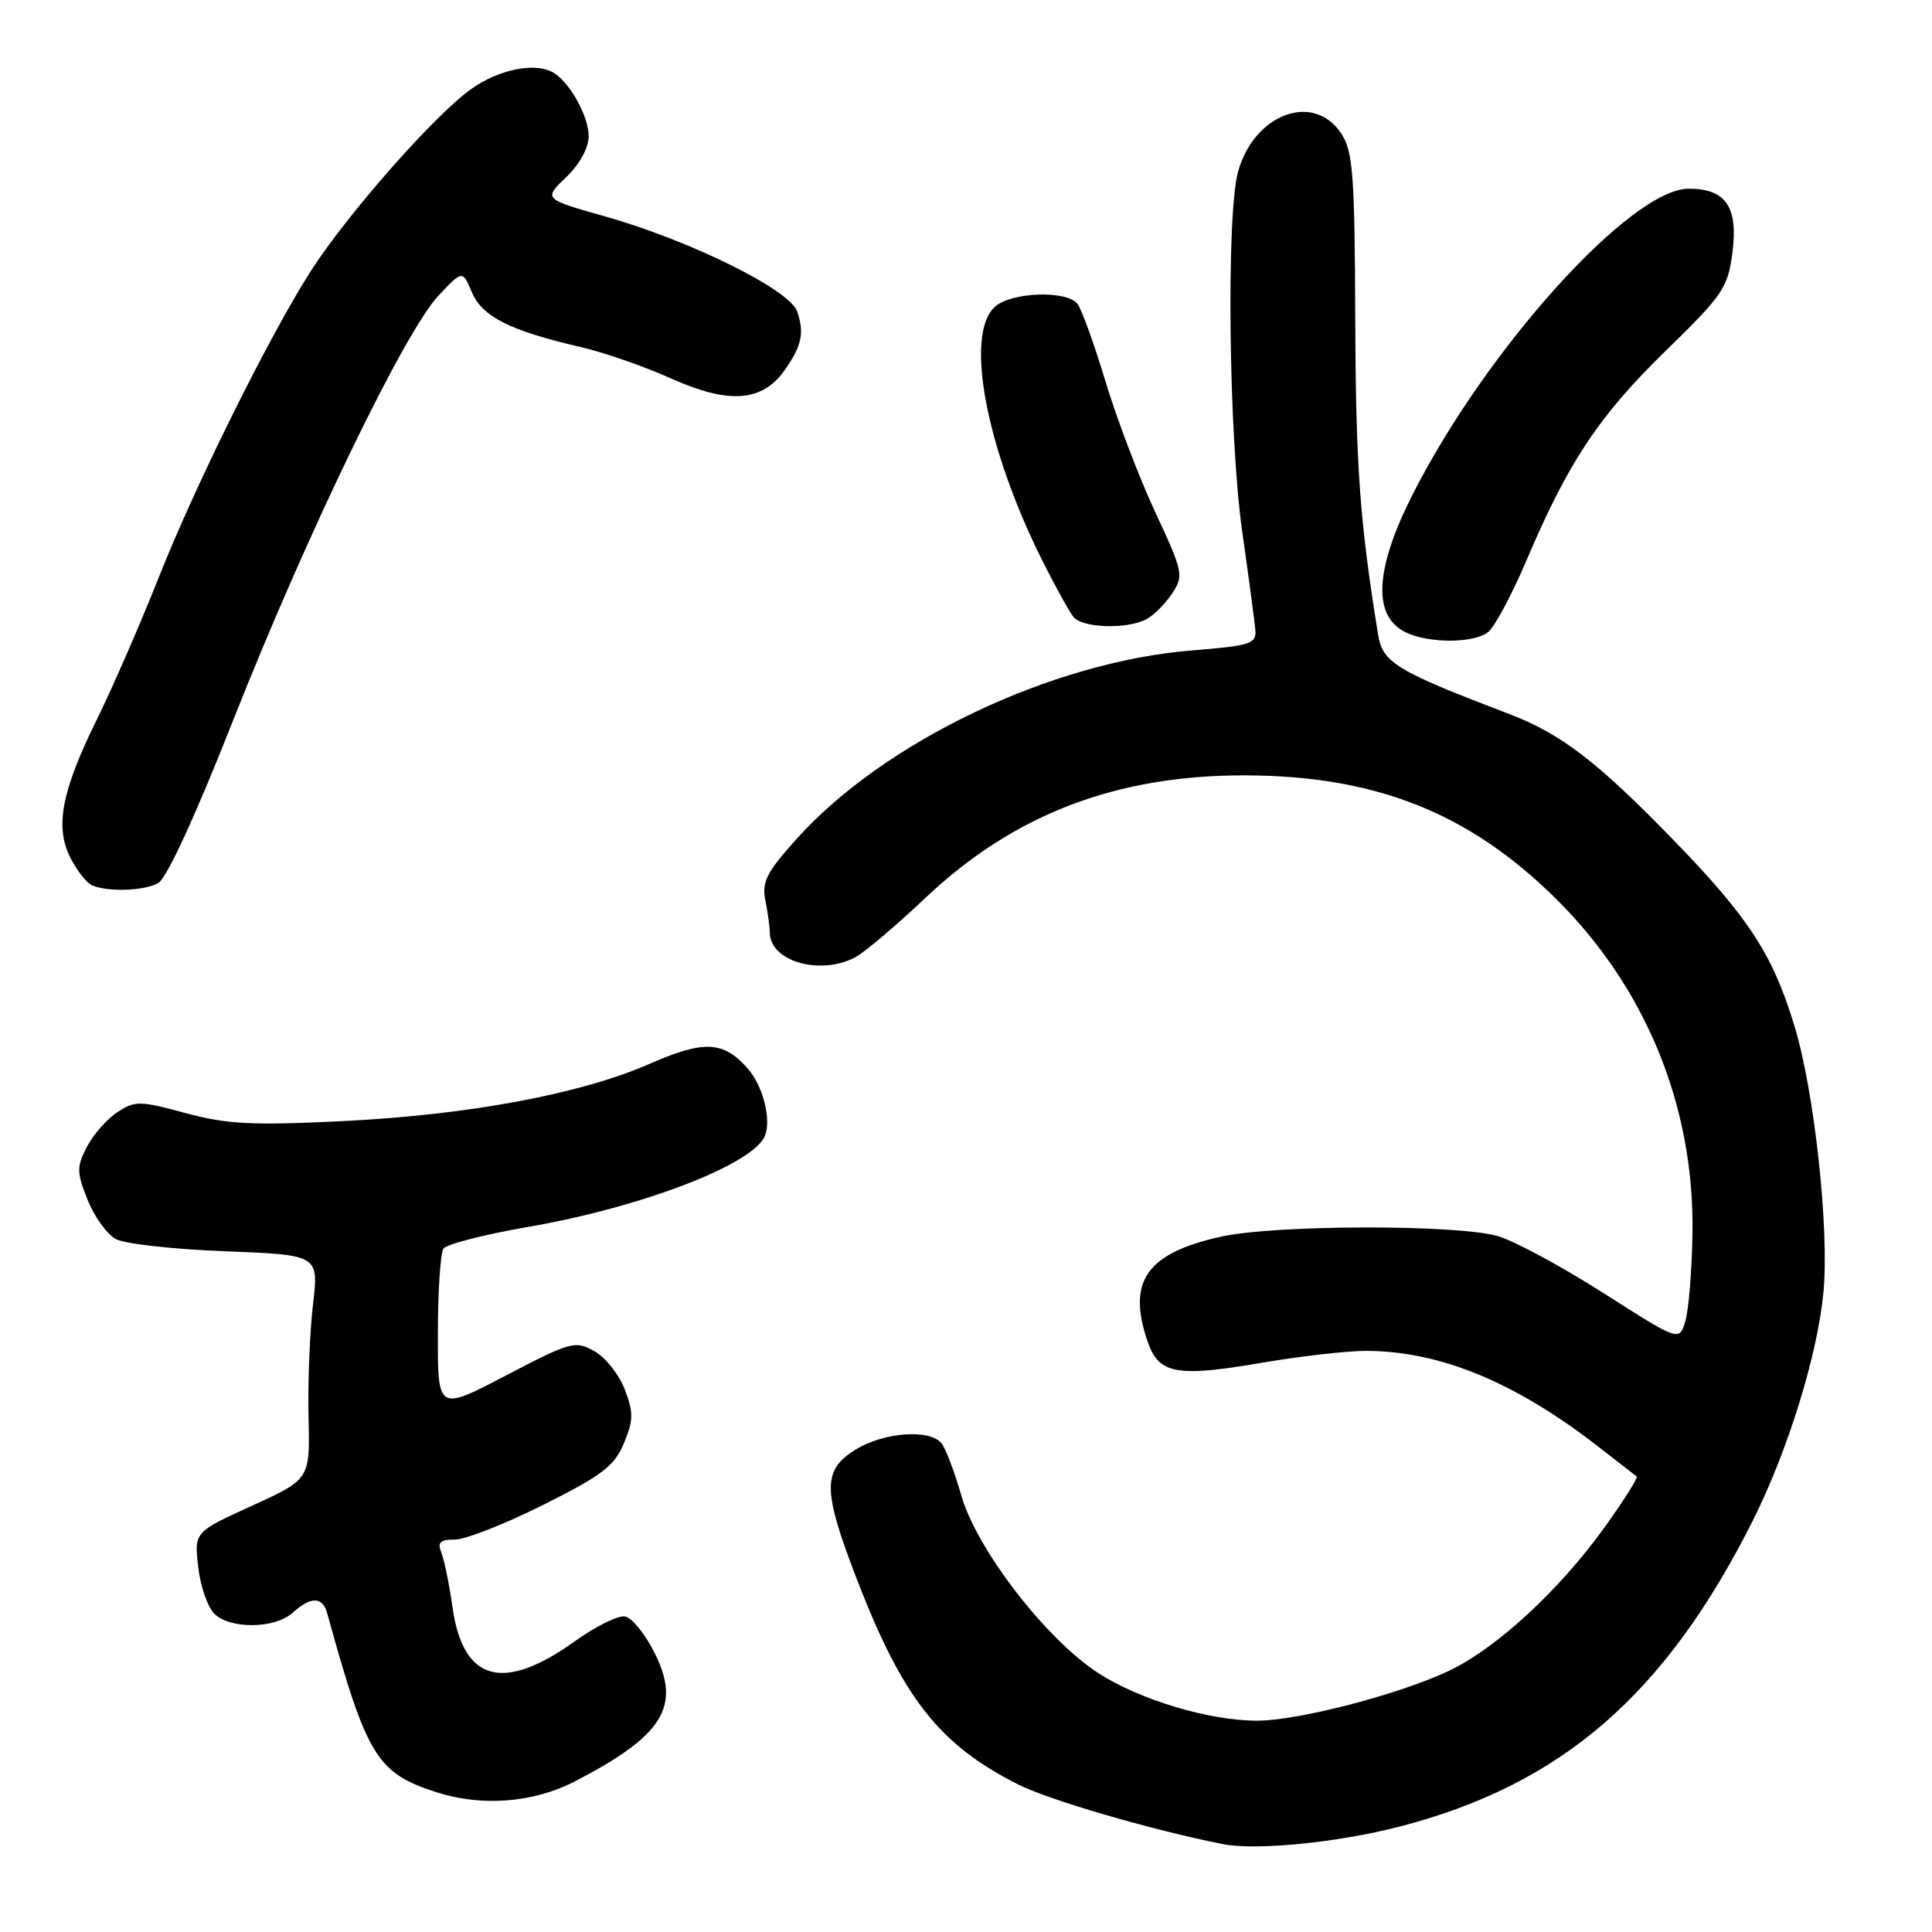 <?xml version="1.0" encoding="UTF-8" standalone="no"?>
<!DOCTYPE svg PUBLIC "-//W3C//DTD SVG 1.1//EN" "http://www.w3.org/Graphics/SVG/1.1/DTD/svg11.dtd" >
<svg xmlns="http://www.w3.org/2000/svg" xmlns:xlink="http://www.w3.org/1999/xlink" version="1.1" viewBox="0 0 256 256">
 <g >
 <path fill="currentColor"
d=" M 185.50 242.02 C 206.95 236.45 220.66 224.56 232.25 201.50 C 236.91 192.21 240.85 179.48 241.62 171.19 C 242.40 162.84 240.42 144.66 237.79 136.00 C 234.90 126.44 231.71 121.56 221.59 111.15 C 211.63 100.90 206.83 97.23 200.00 94.62 C 184.96 88.88 183.21 87.82 182.60 84.07 C 180.18 69.12 179.65 61.83 179.58 42.46 C 179.51 23.12 179.28 20.08 177.73 17.71 C 174.09 12.15 166.19 15.06 164.05 22.74 C 162.47 28.45 162.81 57.91 164.61 70.50 C 165.47 76.55 166.25 82.40 166.34 83.50 C 166.48 85.31 165.68 85.56 158.00 86.18 C 139.40 87.65 117.16 98.24 105.57 111.14 C 101.56 115.60 100.92 116.85 101.42 119.33 C 101.74 120.93 102.00 122.84 102.00 123.55 C 102.00 127.37 108.63 129.31 113.32 126.85 C 114.52 126.22 118.72 122.67 122.65 118.95 C 134.37 107.88 147.94 102.69 165.04 102.74 C 182.27 102.80 194.60 107.68 206.08 119.00 C 218.09 130.84 224.55 146.65 224.26 163.50 C 224.18 168.45 223.75 173.68 223.30 175.12 C 222.50 177.74 222.50 177.74 212.50 171.36 C 207.00 167.85 200.70 164.45 198.50 163.80 C 193.20 162.23 169.00 162.27 161.81 163.86 C 151.89 166.05 149.29 169.80 152.10 177.86 C 153.57 182.07 155.95 182.50 167.10 180.59 C 172.19 179.72 178.43 179.00 180.97 179.00 C 190.81 179.00 200.90 183.18 212.00 191.86 C 214.47 193.79 216.67 195.49 216.87 195.64 C 217.07 195.79 215.22 198.74 212.74 202.20 C 206.60 210.79 198.08 218.62 191.66 221.55 C 184.85 224.67 171.89 228.00 166.55 228.00 C 160.27 228.00 151.08 225.26 145.62 221.75 C 138.69 217.31 129.45 205.36 127.39 198.20 C 126.49 195.07 125.31 191.94 124.76 191.25 C 123.21 189.32 117.11 189.77 113.37 192.08 C 108.95 194.81 108.98 197.44 113.55 209.29 C 119.62 225.00 124.44 231.15 134.83 236.41 C 138.95 238.50 152.39 242.43 162.00 244.35 C 166.41 245.23 177.27 244.16 185.50 242.02 Z  M 76.14 236.06 C 87.85 230.01 90.28 226.14 86.78 219.10 C 85.53 216.57 83.75 214.36 82.83 214.19 C 81.92 214.02 78.94 215.49 76.22 217.44 C 66.66 224.31 61.34 222.83 59.95 212.92 C 59.53 209.94 58.87 206.71 58.49 205.75 C 57.93 204.36 58.30 204.00 60.29 204.00 C 61.67 204.00 66.93 201.93 71.99 199.40 C 79.78 195.50 81.42 194.25 82.67 191.24 C 83.94 188.20 83.96 187.18 82.79 184.12 C 82.04 182.15 80.23 179.86 78.76 179.04 C 76.21 177.61 75.66 177.76 67.04 182.26 C 58.00 186.98 58.00 186.98 58.02 176.74 C 58.02 171.11 58.36 166.02 58.77 165.44 C 59.17 164.86 64.17 163.58 69.88 162.59 C 85.05 159.98 99.92 154.25 101.37 150.47 C 102.21 148.28 101.10 143.92 99.12 141.64 C 95.90 137.93 93.32 137.79 86.16 140.93 C 76.95 144.97 62.17 147.73 45.30 148.56 C 33.35 149.14 30.08 148.97 24.59 147.49 C 18.52 145.84 17.90 145.84 15.56 147.37 C 14.17 148.28 12.35 150.35 11.51 151.97 C 10.14 154.64 10.15 155.32 11.61 158.99 C 12.51 161.23 14.19 163.57 15.36 164.19 C 16.52 164.82 23.05 165.54 29.86 165.80 C 42.25 166.28 42.25 166.28 41.47 172.89 C 41.04 176.53 40.78 183.22 40.88 187.76 C 41.08 196.01 41.08 196.01 33.41 199.51 C 25.74 203.00 25.74 203.00 26.26 207.61 C 26.54 210.14 27.50 212.92 28.37 213.80 C 30.47 215.90 36.41 215.84 38.78 213.70 C 41.18 211.52 42.74 211.54 43.35 213.75 C 48.61 232.80 49.93 234.95 57.90 237.50 C 63.89 239.41 70.70 238.87 76.14 236.06 Z  M 20.94 117.03 C 22.07 116.43 25.87 108.18 30.96 95.28 C 40.64 70.77 53.65 43.87 58.12 39.15 C 61.29 35.79 61.29 35.79 62.53 38.74 C 63.89 41.96 67.63 43.84 77.00 46.00 C 80.03 46.70 85.39 48.56 88.92 50.15 C 96.54 53.57 100.96 53.26 103.92 49.12 C 106.24 45.85 106.61 44.15 105.63 41.27 C 104.66 38.40 91.48 31.88 80.25 28.70 C 72.01 26.37 72.01 26.37 75.00 23.50 C 76.82 21.75 78.00 19.61 78.00 18.04 C 78.00 15.52 75.71 11.26 73.56 9.77 C 71.22 8.14 66.17 9.09 62.32 11.88 C 57.40 15.45 45.97 28.45 41.18 35.92 C 35.69 44.50 25.87 64.29 21.04 76.50 C 18.64 82.55 14.96 91.02 12.84 95.32 C 8.11 104.94 7.23 109.62 9.38 113.76 C 10.25 115.44 11.53 117.05 12.23 117.33 C 14.40 118.21 19.05 118.05 20.94 117.03 Z  M 197.19 83.75 C 198.05 83.06 200.35 78.76 202.30 74.18 C 207.83 61.18 211.85 55.13 220.70 46.50 C 228.34 39.05 228.95 38.15 229.56 33.43 C 230.33 27.42 228.67 25.00 223.77 25.00 C 216.10 25.00 196.91 46.27 187.13 65.62 C 182.15 75.48 181.86 81.66 186.27 83.79 C 189.35 85.28 195.30 85.25 197.19 83.75 Z  M 151.92 82.04 C 152.91 81.51 154.44 79.97 155.33 78.62 C 156.87 76.27 156.77 75.78 153.06 67.83 C 150.93 63.25 147.96 55.45 146.47 50.50 C 144.98 45.55 143.31 40.94 142.76 40.25 C 141.29 38.43 133.99 38.70 131.83 40.65 C 127.80 44.30 130.61 59.29 138.12 74.29 C 139.83 77.71 141.69 81.06 142.24 81.75 C 143.43 83.23 149.37 83.41 151.92 82.04 Z "/>
</g>
</svg>